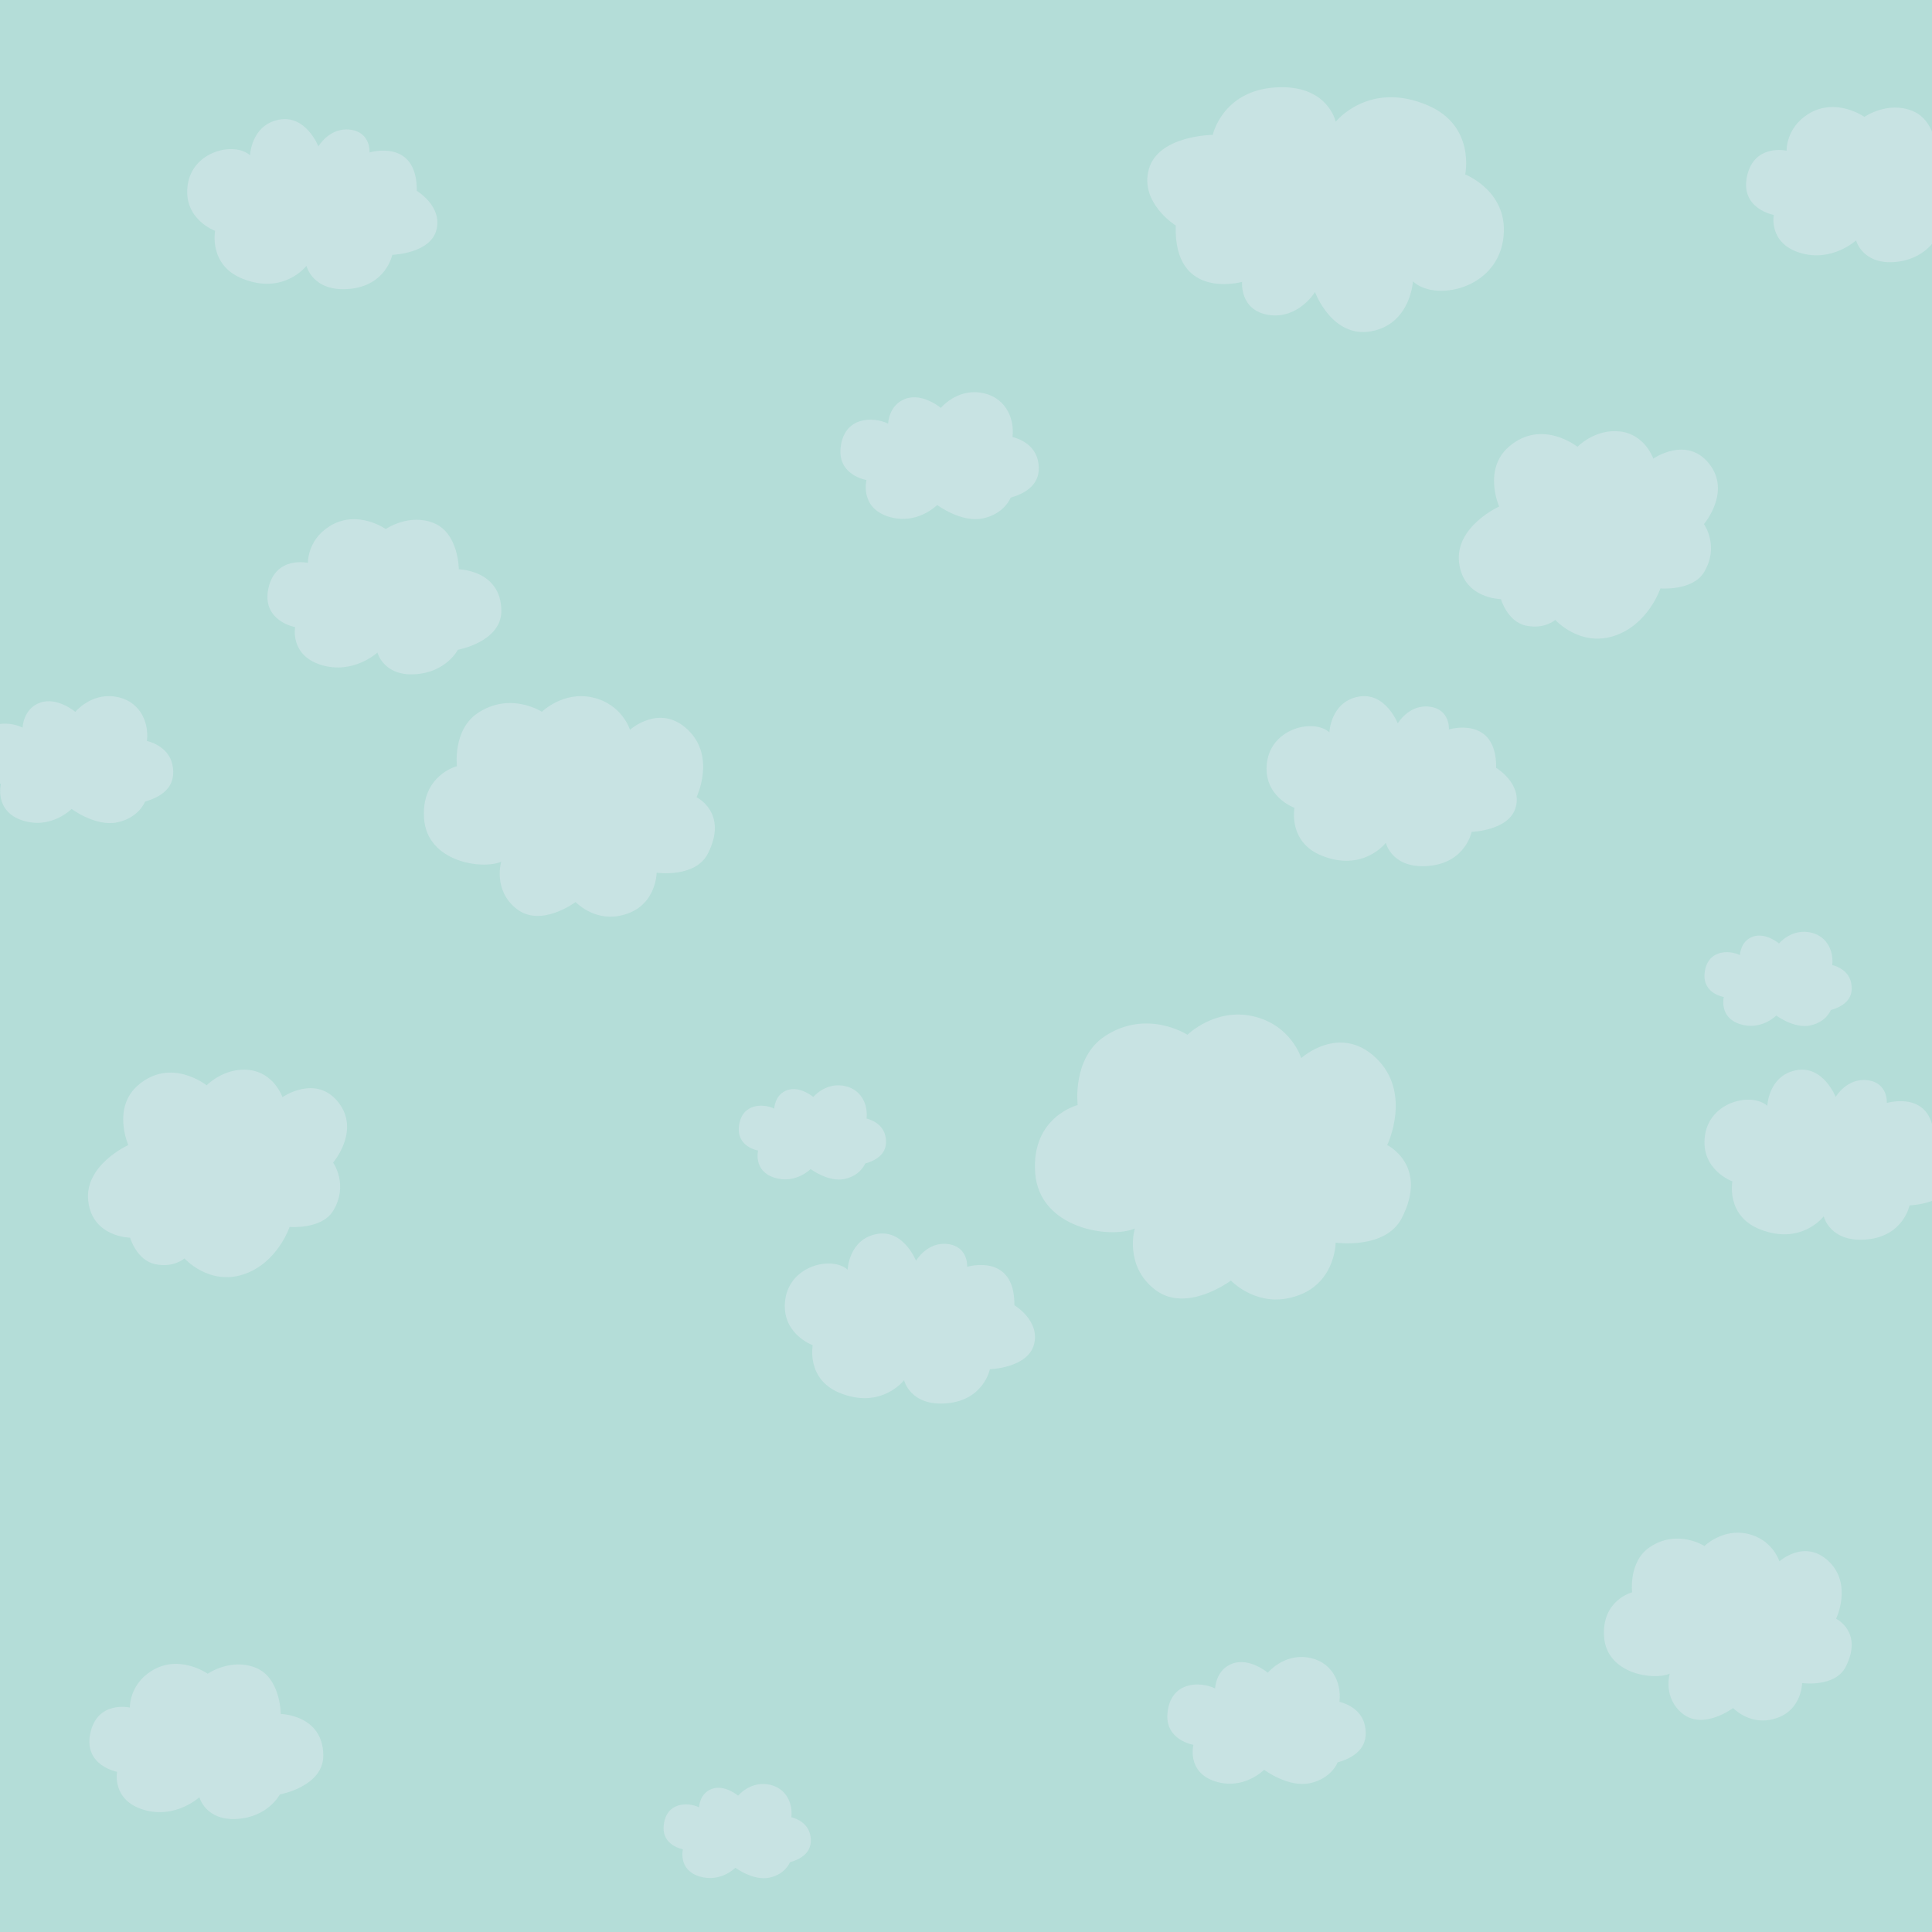 <svg xmlns="http://www.w3.org/2000/svg" xmlns:xlink="http://www.w3.org/1999/xlink" viewBox="0 0 500 500"><style>.st2{fill:#c8e3e3}</style><path fill="#b4ddd8" d="M0 0h500v500H0z"/><defs><path id="SVGID_1_" d="M0 0h500v500H0z"/></defs><clipPath id="SVGID_2_"><use overflow="visible" xlink:href="#SVGID_1_"/></clipPath><g clip-path="url(#SVGID_2_)"><path d="M408.25 115.63s-9.26-7.4-17.77 0c-6.76 5.88-2.5 15.46-2.5 15.46s-11.48 5.18-10.37 14.53c1.11 9.35 10.83 9.44 10.83 9.44s1.67 5.83 6.48 6.85c4.81 1.02 7.59-1.48 7.59-1.48s6.29 7.03 15.18 4.16 12.03-12.31 12.03-12.31 8.29.72 11.26-4.16c4.11-6.76 0-12.49 0-12.49s7.16-8.33 1.33-15.64c-5.83-7.31-14.44-1.3-14.44-1.3s-2.13-6.29-8.61-7.03c-6.47-.75-11.01 3.97-11.01 3.97zM53.48 280.88s-9.26-7.4-17.77 0c-6.76 5.88-2.5 15.46-2.5 15.46s-11.48 5.18-10.37 14.53c1.11 9.35 10.83 9.44 10.83 9.44s1.67 5.83 6.48 6.85 7.59-1.48 7.59-1.48 6.29 7.03 15.18 4.16 12.03-12.31 12.03-12.31 8.29.72 11.26-4.16c4.11-6.76 0-12.49 0-12.49s7.16-8.33 1.33-15.64c-5.83-7.31-14.44-1.3-14.44-1.3s-2.13-6.29-8.61-7.03c-6.47-.75-11.01 3.97-11.01 3.97zM79.7 145.67s-.23-5.8 5.54-9.45c7.18-4.55 14.6.7 14.6.7s5.98-4.17 12.44-1.54c6.46 2.63 6.46 11.96 6.46 11.96s10.88.16 11.01 10.65c.1 8.14-11.25 10.17-11.25 10.17s-3 5.86-11.13 6.34c-8.13.48-9.69-5.62-9.69-5.62s-6.22 5.74-14.48 3.23c-8.26-2.51-6.82-9.81-6.82-9.81s-8.68-1.58-6.94-9.93c1.8-8.62 10.26-6.7 10.26-6.7zM33.62 441.91s-.23-5.8 5.54-9.45c7.18-4.55 14.6.7 14.6.7s5.98-4.17 12.44-1.54c6.46 2.63 6.46 11.96 6.46 11.96s10.88.16 11.01 10.65c.1 8.14-11.25 10.17-11.25 10.17s-3 5.86-11.13 6.34c-8.13.48-9.69-5.62-9.69-5.62s-6.22 5.74-14.48 3.23c-8.26-2.51-6.82-9.81-6.82-9.81s-8.68-1.58-6.94-9.93c1.8-8.62 10.26-6.7 10.26-6.7zM462.37 39s-.23-5.8 5.54-9.45c7.18-4.55 14.6.7 14.6.7s5.98-4.17 12.44-1.54c6.46 2.63 6.46 11.96 6.46 11.96s10.88.16 11.01 10.65c.1 8.14-11.25 10.17-11.25 10.17s-3 5.86-11.13 6.34c-8.13.48-9.69-5.62-9.69-5.62s-6.22 5.74-14.48 3.23c-8.26-2.51-6.82-9.81-6.82-9.81s-8.68-1.58-6.94-9.93c1.8-8.62 10.26-6.7 10.26-6.7zM450.29 247.18s.1-3.64 3.38-4.79 6.74 1.78 6.74 1.78 2.93-3.59 7.55-2.95c4.62.64 6.66 4.64 6.22 8.54 0 0 4.08.8 4.88 4.53s-1.33 6-5.24 7.1c0 0-1.15 3.11-5.33 4-4.17.89-8.79-2.57-8.79-2.57s-3.91 3.99-9.41 2.22c-5.5-1.78-4.17-7.01-4.17-7.01s-5.5-.89-4.97-6.14c.61-6.07 6.21-6.13 9.14-4.71zM180.91 467.73s.1-3.64 3.38-4.79 6.74 1.78 6.74 1.78 2.93-3.59 7.55-2.95c4.62.64 6.66 4.64 6.22 8.54 0 0 4.08.8 4.88 4.53.8 3.73-1.33 6-5.24 7.1 0 0-1.15 3.11-5.33 4-4.17.89-8.79-2.57-8.79-2.57s-3.91 3.99-9.41 2.22c-5.5-1.78-4.17-7.01-4.17-7.01s-5.5-.89-4.97-6.14c.61-6.07 6.21-6.13 9.14-4.71zM200.37 286.91s.1-3.64 3.38-4.79 6.74 1.78 6.74 1.78 2.93-3.59 7.55-2.95c4.62.64 6.66 4.64 6.22 8.54 0 0 4.08.8 4.88 4.53.8 3.73-1.33 6-5.24 7.1 0 0-1.15 3.11-5.33 4-4.17.89-8.79-2.57-8.79-2.57s-3.91 3.99-9.41 2.22c-5.5-1.78-4.17-7.01-4.17-7.01s-5.5-.89-4.97-6.14c.61-6.07 6.21-6.13 9.14-4.71zM5.85 188.3s.13-4.91 4.55-6.46c4.42-1.56 9.09 2.39 9.09 2.39s3.95-4.84 10.17-3.97c6.22.86 8.97 6.25 8.37 11.51 0 0 5.5 1.08 6.58 6.1 1.08 5.03-1.8 8.09-7.06 9.57 0 0-1.56 4.19-7.18 5.38-5.62 1.2-11.84-3.47-11.84-3.47s-5.26 5.38-12.68 2.99c-7.42-2.39-5.62-9.45-5.62-9.45s-7.42-1.2-6.7-8.28c.83-8.15 8.37-8.22 12.32-6.31zM229.85 109.64s.13-4.91 4.55-6.46c4.42-1.56 9.09 2.39 9.09 2.39s3.95-4.84 10.17-3.97c6.22.86 8.97 6.25 8.38 11.51 0 0 5.5 1.08 6.58 6.1s-1.8 8.09-7.06 9.57c0 0-1.56 4.19-7.18 5.38-5.62 1.2-11.84-3.47-11.84-3.47s-5.26 5.38-12.68 2.99c-7.42-2.39-5.62-9.45-5.62-9.45s-7.42-1.2-6.7-8.28c.82-8.15 8.36-8.23 12.31-6.31zM314.47 436.97s.13-4.91 4.55-6.46c4.42-1.56 9.09 2.39 9.09 2.39s3.95-4.84 10.17-3.97c6.22.86 8.97 6.25 8.37 11.51 0 0 5.5 1.08 6.58 6.1s-1.8 8.09-7.06 9.57c0 0-1.56 4.19-7.18 5.38s-11.84-3.47-11.84-3.47-5.26 5.38-12.68 2.99c-7.42-2.39-5.62-9.45-5.62-9.45s-7.42-1.2-6.7-8.28c.82-8.15 8.37-8.23 12.32-6.31zM140.24 184.21s-8.1-5.27-16.53.28c-6.62 4.36-5.45 13.8-5.45 13.8s-9.32 2.33-8.51 13.58c.81 11.25 15.1 13.27 19.96 11.14 0 0-2.23 7.4 4.05 12.26 6.28 4.86 15.2-1.82 15.2-1.82s4.51 4.79 11.14 3.6c9.83-1.77 9.83-11.19 9.83-11.19s10.01 1.44 13.27-4.96c5.37-10.54-2.94-14.59-2.94-14.59s5.07-10.44-2.23-17.43-14.99 0-14.99 0-2.03-6.69-9.74-8.39c-7.57-1.69-13.06 3.72-13.06 3.72zM307.31 267.8s-10.47-6.81-21.36.36c-8.56 5.64-7.05 17.83-7.05 17.83s-12.04 3.01-11 17.54c1.05 14.53 19.5 17.15 25.79 14.4 0 0-2.88 9.56 5.24 15.84 8.12 6.28 19.63-2.36 19.63-2.36s5.83 6.19 14.4 4.65c12.7-2.29 12.7-14.46 12.7-14.46s12.93 1.86 17.15-6.41c6.94-13.61-3.8-18.85-3.8-18.85s6.54-13.48-2.88-22.51c-9.42-9.03-19.37 0-19.37 0s-2.62-8.64-12.58-10.85c-9.78-2.17-16.87 4.82-16.87 4.82zM441.11 400.11s-6.9-4.49-14.08.24c-5.64 3.72-4.64 11.75-4.64 11.75s-7.94 1.98-7.25 11.56 12.85 11.3 16.99 9.49c0 0-1.9 6.3 3.45 10.44s12.94-1.55 12.94-1.55 3.84 4.08 9.49 3.06c8.37-1.51 8.37-9.53 8.37-9.53s8.52 1.23 11.3-4.23c4.57-8.97-2.5-12.42-2.5-12.42s4.31-8.89-1.9-14.84c-6.21-5.95-12.77 0-12.77 0s-1.73-5.69-8.29-7.15c-6.44-1.43-11.11 3.18-11.11 3.18zM344.05 189.52s.27-7.71 7.34-9.19 10.35 6.88 10.35 6.88 2.91-5 8.26-4.32c5.35.69 4.98 5.89 4.98 5.89s12.35-3.76 12.23 9.95c0 0 6.68 3.96 5.08 10.11-1.61 6.15-11.43 6.44-11.43 6.44s-1.56 7.97-11.1 8.82c-9.53.85-11.11-5.98-11.11-5.98s-5.84 7.68-16.64 3.3c-8.73-3.54-7-12.35-7-12.35s-8.34-3.01-7.1-11.85c1.24-8.84 12.09-11.3 16.14-7.7zM365.67 72.82s-.61 11.01-10.77 12.91c-10.15 1.9-14.58-10.14-14.58-10.14s-4.31 7.06-11.94 5.92c-7.62-1.15-6.93-8.56-6.93-8.56s-17.77 4.99-17.17-14.59c0 0-9.43-5.87-6.95-14.61 2.48-8.74 16.53-8.85 16.53-8.85s2.48-11.35 16.13-12.27c13.65-.92 15.69 8.88 15.69 8.88s8.58-10.8 23.88-4.22c12.36 5.32 9.63 17.86 9.63 17.86s11.83 4.56 9.78 17.15c-2.04 12.61-17.63 15.79-23.3 10.52zM457.38 286.19s.27-7.71 7.34-9.19c7.07-1.48 10.35 6.88 10.35 6.88s2.91-5 8.26-4.32c5.35.69 4.98 5.89 4.98 5.89s12.35-3.76 12.23 9.95c0 0 6.68 3.96 5.08 10.11-1.61 6.15-11.43 6.44-11.43 6.44s-1.56 7.97-11.1 8.82c-9.53.85-11.11-5.98-11.11-5.98s-5.84 7.68-16.64 3.3c-8.73-3.54-7-12.35-7-12.35s-8.34-3.01-7.1-11.85c1.24-8.84 12.09-11.3 16.14-7.7zM219.37 328.59s.27-7.71 7.34-9.19c7.07-1.48 10.35 6.88 10.35 6.88s2.91-5 8.26-4.32c5.35.69 4.98 5.89 4.98 5.89s12.35-3.76 12.23 9.95c0 0 6.68 3.96 5.08 10.11-1.61 6.15-11.43 6.44-11.43 6.44s-1.56 7.97-11.1 8.82c-9.53.85-11.11-5.98-11.11-5.98s-5.84 7.68-16.64 3.3c-8.73-3.54-7-12.35-7-12.35s-8.34-3.01-7.1-11.85c1.24-8.84 12.09-11.3 16.14-7.7zM64.71 40.19s.27-7.71 7.34-9.19c7.07-1.48 10.35 6.88 10.35 6.88s2.91-5 8.26-4.32c5.35.69 4.98 5.89 4.98 5.89s12.35-3.76 12.23 9.95c0 0 6.68 3.96 5.08 10.11s-11.43 6.44-11.43 6.44-1.56 7.97-11.1 8.82c-9.53.85-11.11-5.98-11.11-5.98s-5.84 7.68-16.64 3.3c-8.73-3.54-7-12.35-7-12.35s-8.34-3.01-7.1-11.85c1.24-8.84 12.1-11.3 16.14-7.7z" class="st2"/></g></svg>

